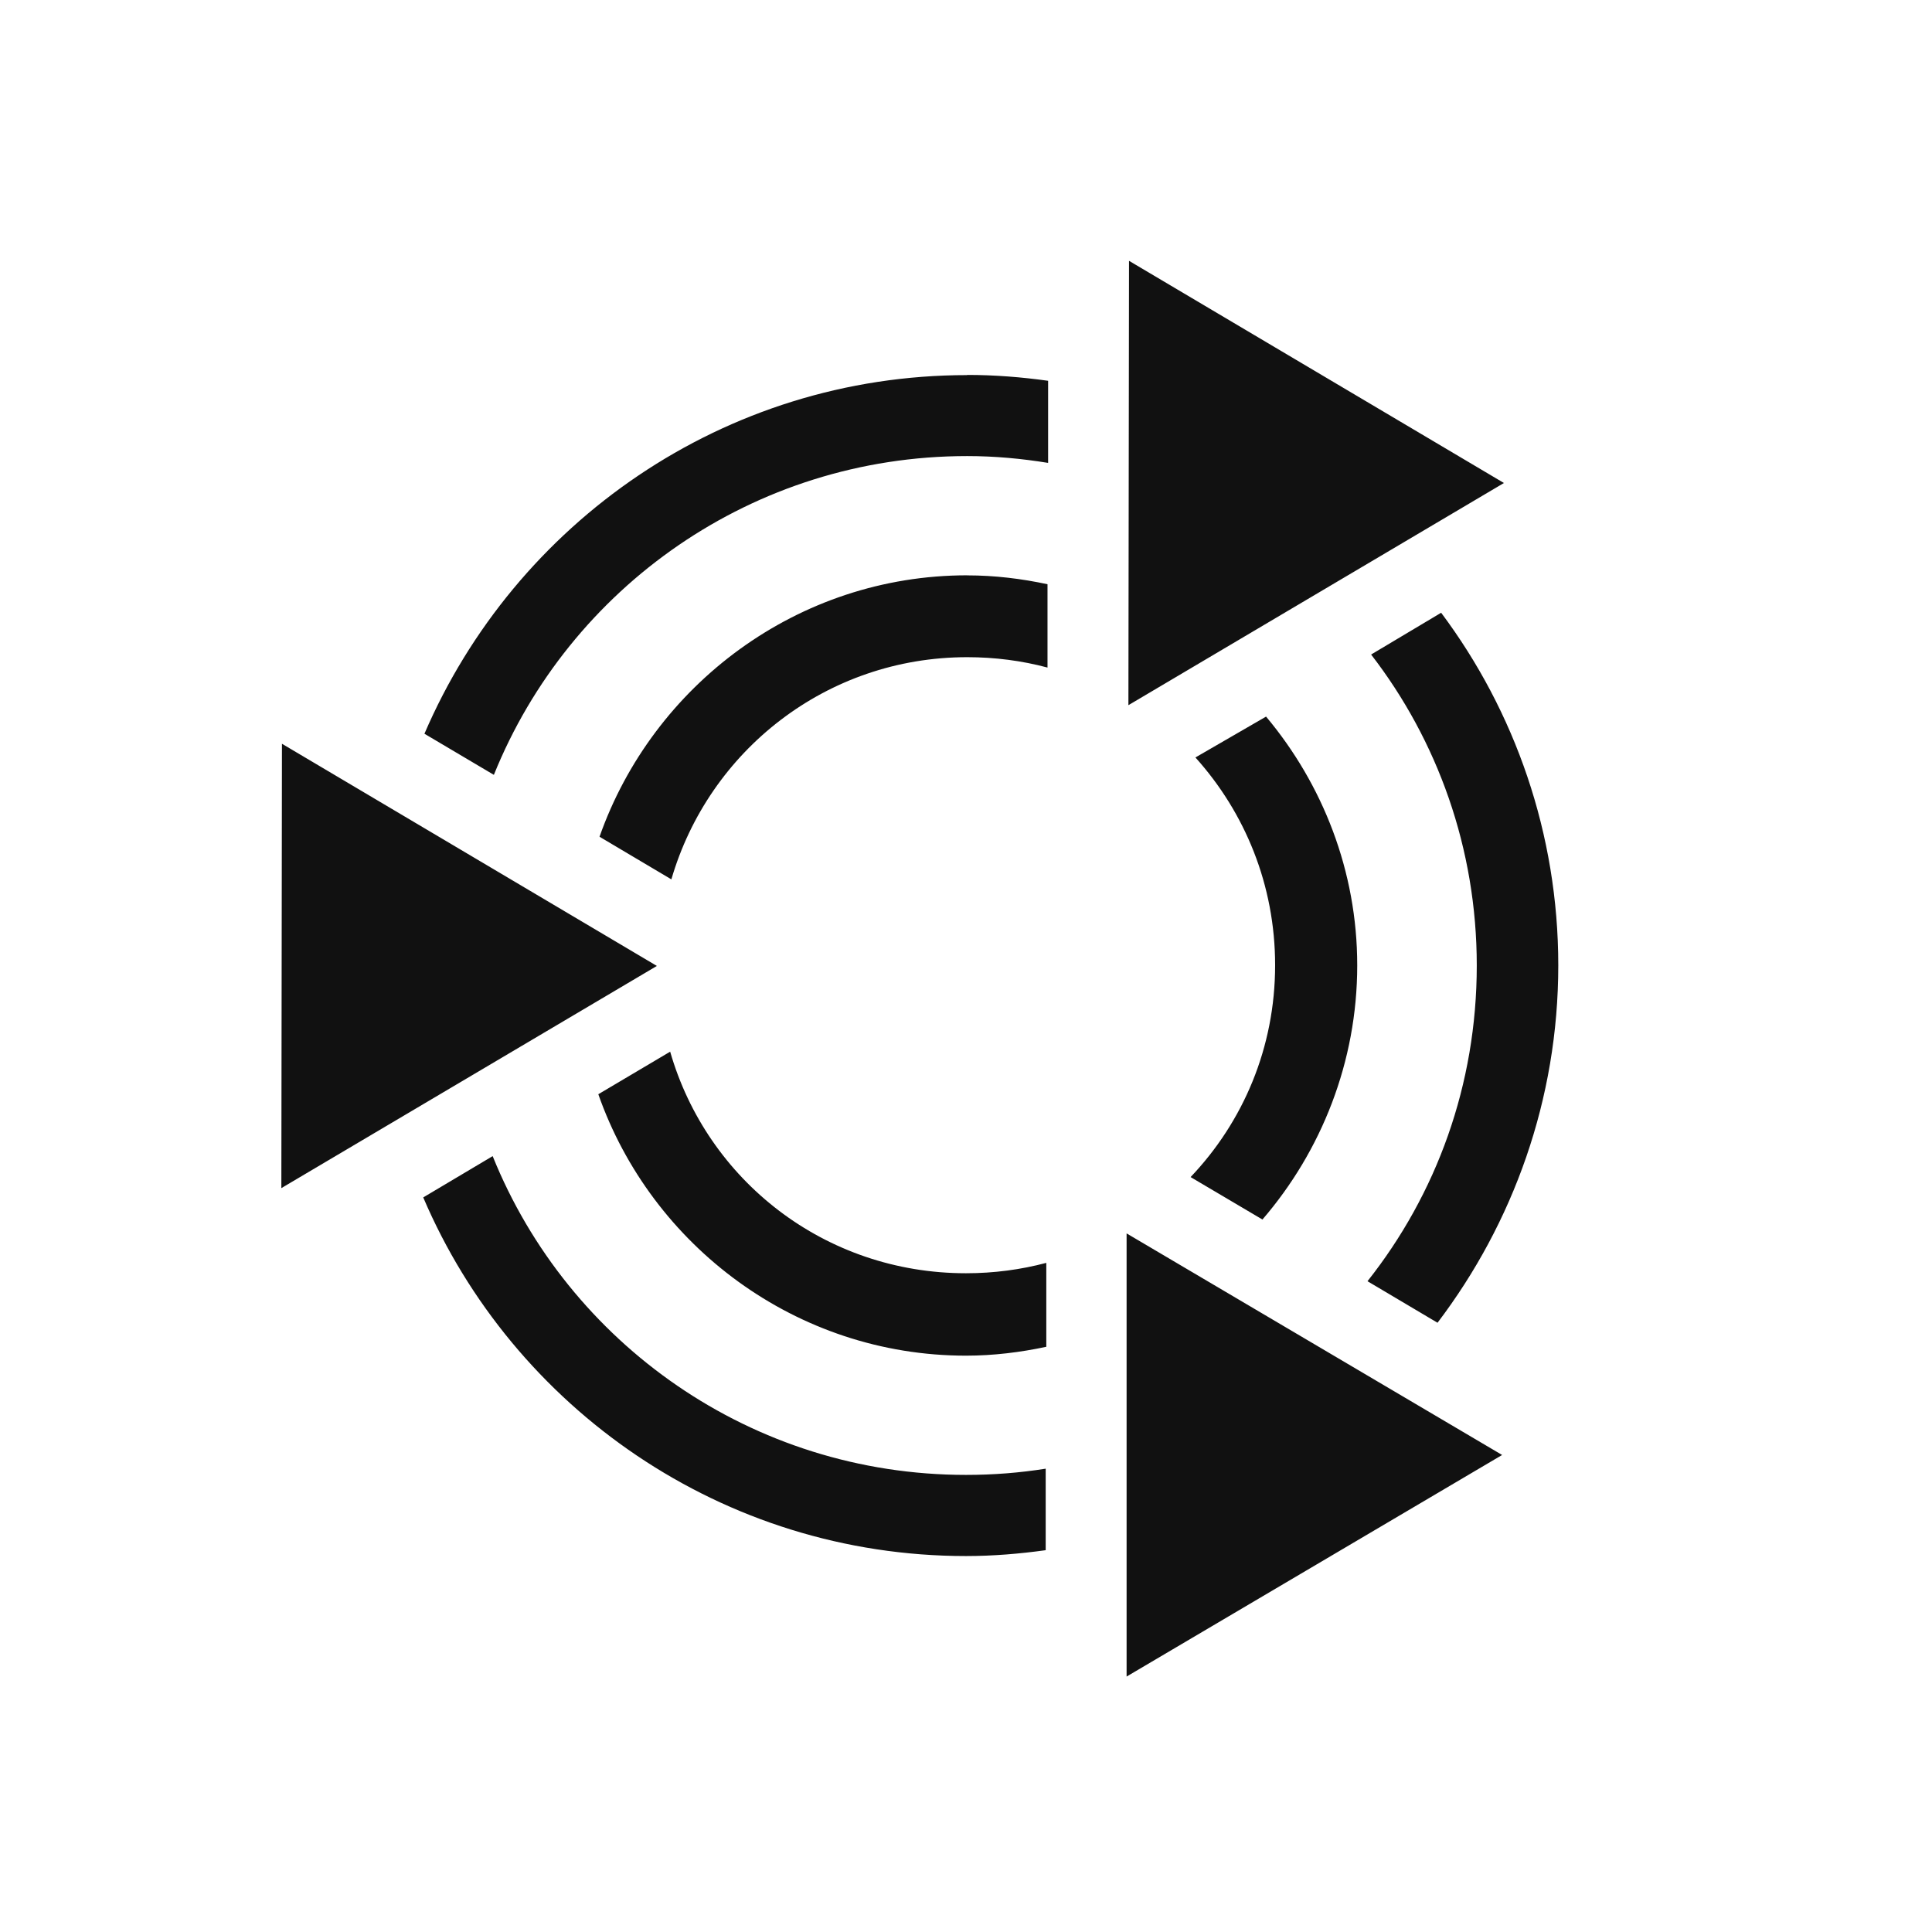 <svg version="1.1" viewBox="0 0 32 32" xmlns="http://www.w3.org/2000/svg">
 <title>Ubuntu Mate</title>
 <path fill="#111" d="m18.7 4.32 6.21 3.68-6.22 3.68zm-2.68 1.89c0.456 0 0.902 0.036 1.34 0.097v1.36c-0.436-0.071-0.883-0.113-1.34-0.113-3.55 0-6.59 2.18-7.84 5.28l-1.15-0.681c1.5-3.49 4.96-5.94 8.99-5.94zm0 3.32c0.456 0 0.904 0.055 1.33 0.147v1.38c-0.425-0.114-0.873-0.172-1.33-0.172-2.33 0-4.28 1.55-4.9 3.68l-1.19-0.706c0.884-2.51 3.28-4.33 6.09-4.33zm7.85 0.619c1.22 1.63 1.94 3.66 1.94 5.84 0 2.22-0.748 4.27-2 5.92l-1.16-0.688c1.14-1.44 1.81-3.25 1.81-5.23 0-1.94-0.653-3.73-1.75-5.15zm-2.9 1.72c0.938 1.12 1.51 2.56 1.51 4.12 0 1.6-0.596 3.08-1.57 4.21l-1.19-0.703c0.868-0.912 1.4-2.14 1.4-3.51 0-1.33-0.501-2.53-1.32-3.44zm-16.3 0.45 6.21 3.68-6.22 3.68zm6.43 5.1c0.613 2.13 2.56 3.67 4.9 3.67 0.462 0 0.909-0.06 1.33-0.172v1.39c-0.431 0.092-0.878 0.147-1.33 0.147-2.81 0-5.21-1.82-6.09-4.33zm-2.94 1.73c1.25 3.1 4.29 5.28 7.84 5.28 0.453 0 0.893-0.035 1.32-0.103v1.35c-0.433 0.06-0.875 0.097-1.32 0.097-4.03 0-7.5-2.45-8.99-5.94zm10.5 1.28 6.22 3.67-6.22 3.67z"/>
 <!--text-here-->
</svg>
